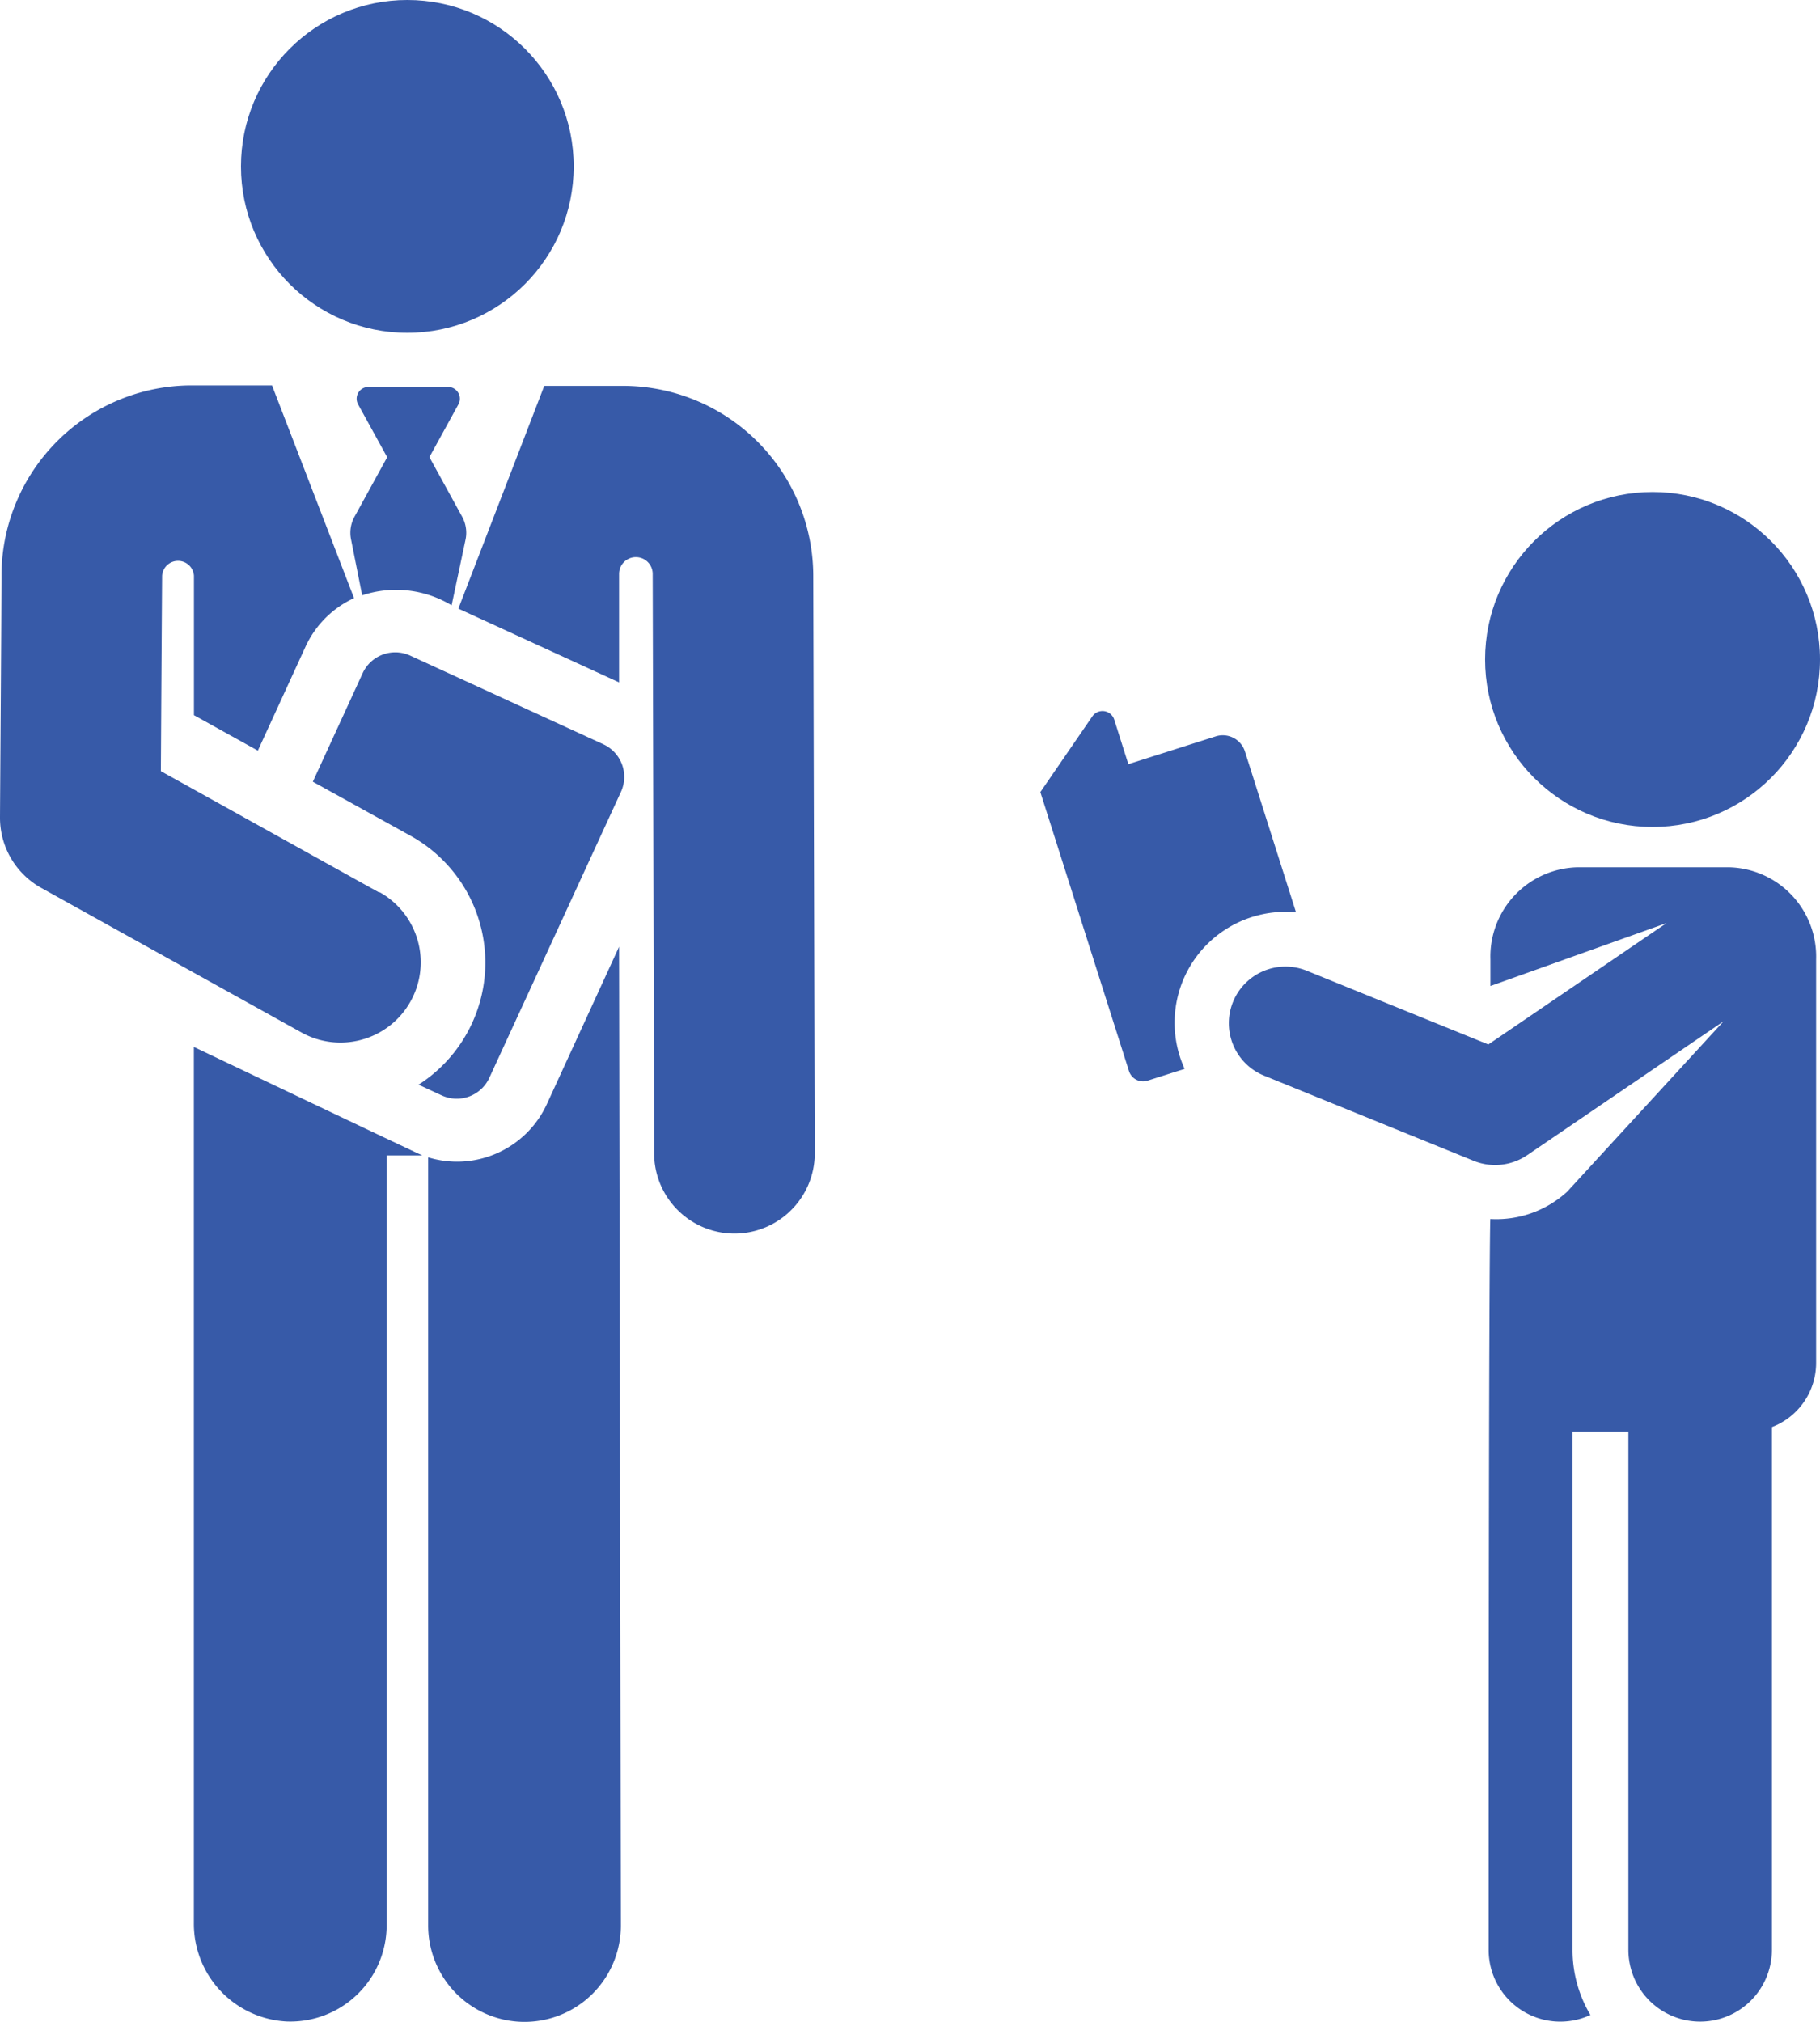 <svg xmlns="http://www.w3.org/2000/svg" width="23.498" height="26.102" viewBox="0 0 23.498 26.102"><defs><style>.a{fill:#375aa8;}</style></defs><g transform="translate(-25.512)"><g transform="translate(31.431 4.981)"><g transform="translate(0)"><path class="a" d="M146.207,100.155a2.458,2.458,0,0,0-2.453-2.441h-1.02l-1.109,2.876,2.075.952v-1.4a.217.217,0,0,1,.434,0c0,.009,0,.018,0,.028l.019,7.482a1.037,1.037,0,0,0,2.073,0Z" transform="translate(-141.626 -97.714)"/></g></g><g transform="translate(28.015 13.519)"><g transform="translate(0)"><path class="a" d="M74.624,265.2v11.307a1.263,1.263,0,0,0,1.2,1.273,1.244,1.244,0,0,0,1.289-1.243V266.6h.46C77.507,266.574,74.624,265.2,74.624,265.2Z" transform="translate(-74.624 -265.204)"/></g></g><g transform="translate(31.04 12.221)"><path class="a" d="M136.434,239.742l-.933,2.033a1.276,1.276,0,0,1-1.532.686v9.916a1.244,1.244,0,0,0,2.488,0C136.457,252.206,136.434,239.913,136.434,239.742Z" transform="translate(-133.969 -239.742)"/></g><g transform="translate(30.034 4.995)"><g transform="translate(0)"><path class="a" d="M115.663,99.665l-.421-.766.374-.68a.152.152,0,0,0-.134-.226h-1.027a.152.152,0,0,0-.133.226l.375.681-.422.768a.431.431,0,0,0-.045.292l.144.723a1.387,1.387,0,0,1,1.155.129l.18-.85A.432.432,0,0,0,115.663,99.665Z" transform="translate(-114.22 -97.993)"/></g></g><g transform="translate(29.551 8.421)"><g transform="translate(0)"><path class="a" d="M108.51,166.386l-2.494-1.145a.463.463,0,0,0-.614.228l-.643,1.4,1.265.7a1.871,1.871,0,0,1,.1,3.211l.3.139a.463.463,0,0,0,.614-.228l1.7-3.693A.463.463,0,0,0,108.51,166.386Z" transform="translate(-104.759 -165.199)"/></g></g><g transform="translate(28.623 0)"><g transform="translate(0 0)"><circle class="a" cx="2.148" cy="2.148" r="2.148"/></g></g><g transform="translate(25.512 4.981)"><g transform="translate(0)"><path class="a" d="M30.411,104.254l-2.822-1.568c.005-.847.01-1.685.016-2.523a.206.206,0,0,1,.411,0v1.8l.825.458.616-1.343a1.277,1.277,0,0,1,.626-.626l-1.059-2.746h-1.04a2.458,2.458,0,0,0-2.453,2.439c0,.384-.017,2.756-.019,3.136a1.036,1.036,0,0,0,.533.912l3.359,1.866a1.036,1.036,0,1,0,1.007-1.812Z" transform="translate(-25.512 -97.712)"/></g></g><g transform="translate(38.944 9.179)"><path class="a" d="M291.655,180.585a.3.3,0,0,0-.375-.194l-1.13.359-.182-.574a.159.159,0,0,0-.283-.042l-.671.977,1.144,3.6a.191.191,0,0,0,.24.125l.479-.152a1.432,1.432,0,0,1,1.438-2.021Z" transform="translate(-289.014 -180.065)"/></g><g transform="translate(41.379 11.196)"><g transform="translate(0)"><path class="a" d="M343.245,219.636h-1.982a1.152,1.152,0,0,0-1.111,1.189v.343l2.273-.812-2.3,1.567-2.344-.952a.731.731,0,1,0-.55,1.355l2.707,1.1a.737.737,0,0,0,.687-.073l2.538-1.73-2.02,2.2a1.354,1.354,0,0,1-.992.353s-.022-.071-.022,9.434a.925.925,0,0,0,1.314.841,1.639,1.639,0,0,1-.231-.841v-6.689h.721v6.689a.926.926,0,1,0,1.853,0v-6.748a.887.887,0,0,0,.571-.828v-5.212A1.152,1.152,0,0,0,343.245,219.636Z" transform="translate(-336.776 -219.636)"/></g></g><g transform="translate(44.686 6.351)"><circle class="a" cx="2.162" cy="2.162" r="2.162"/></g></g></svg>